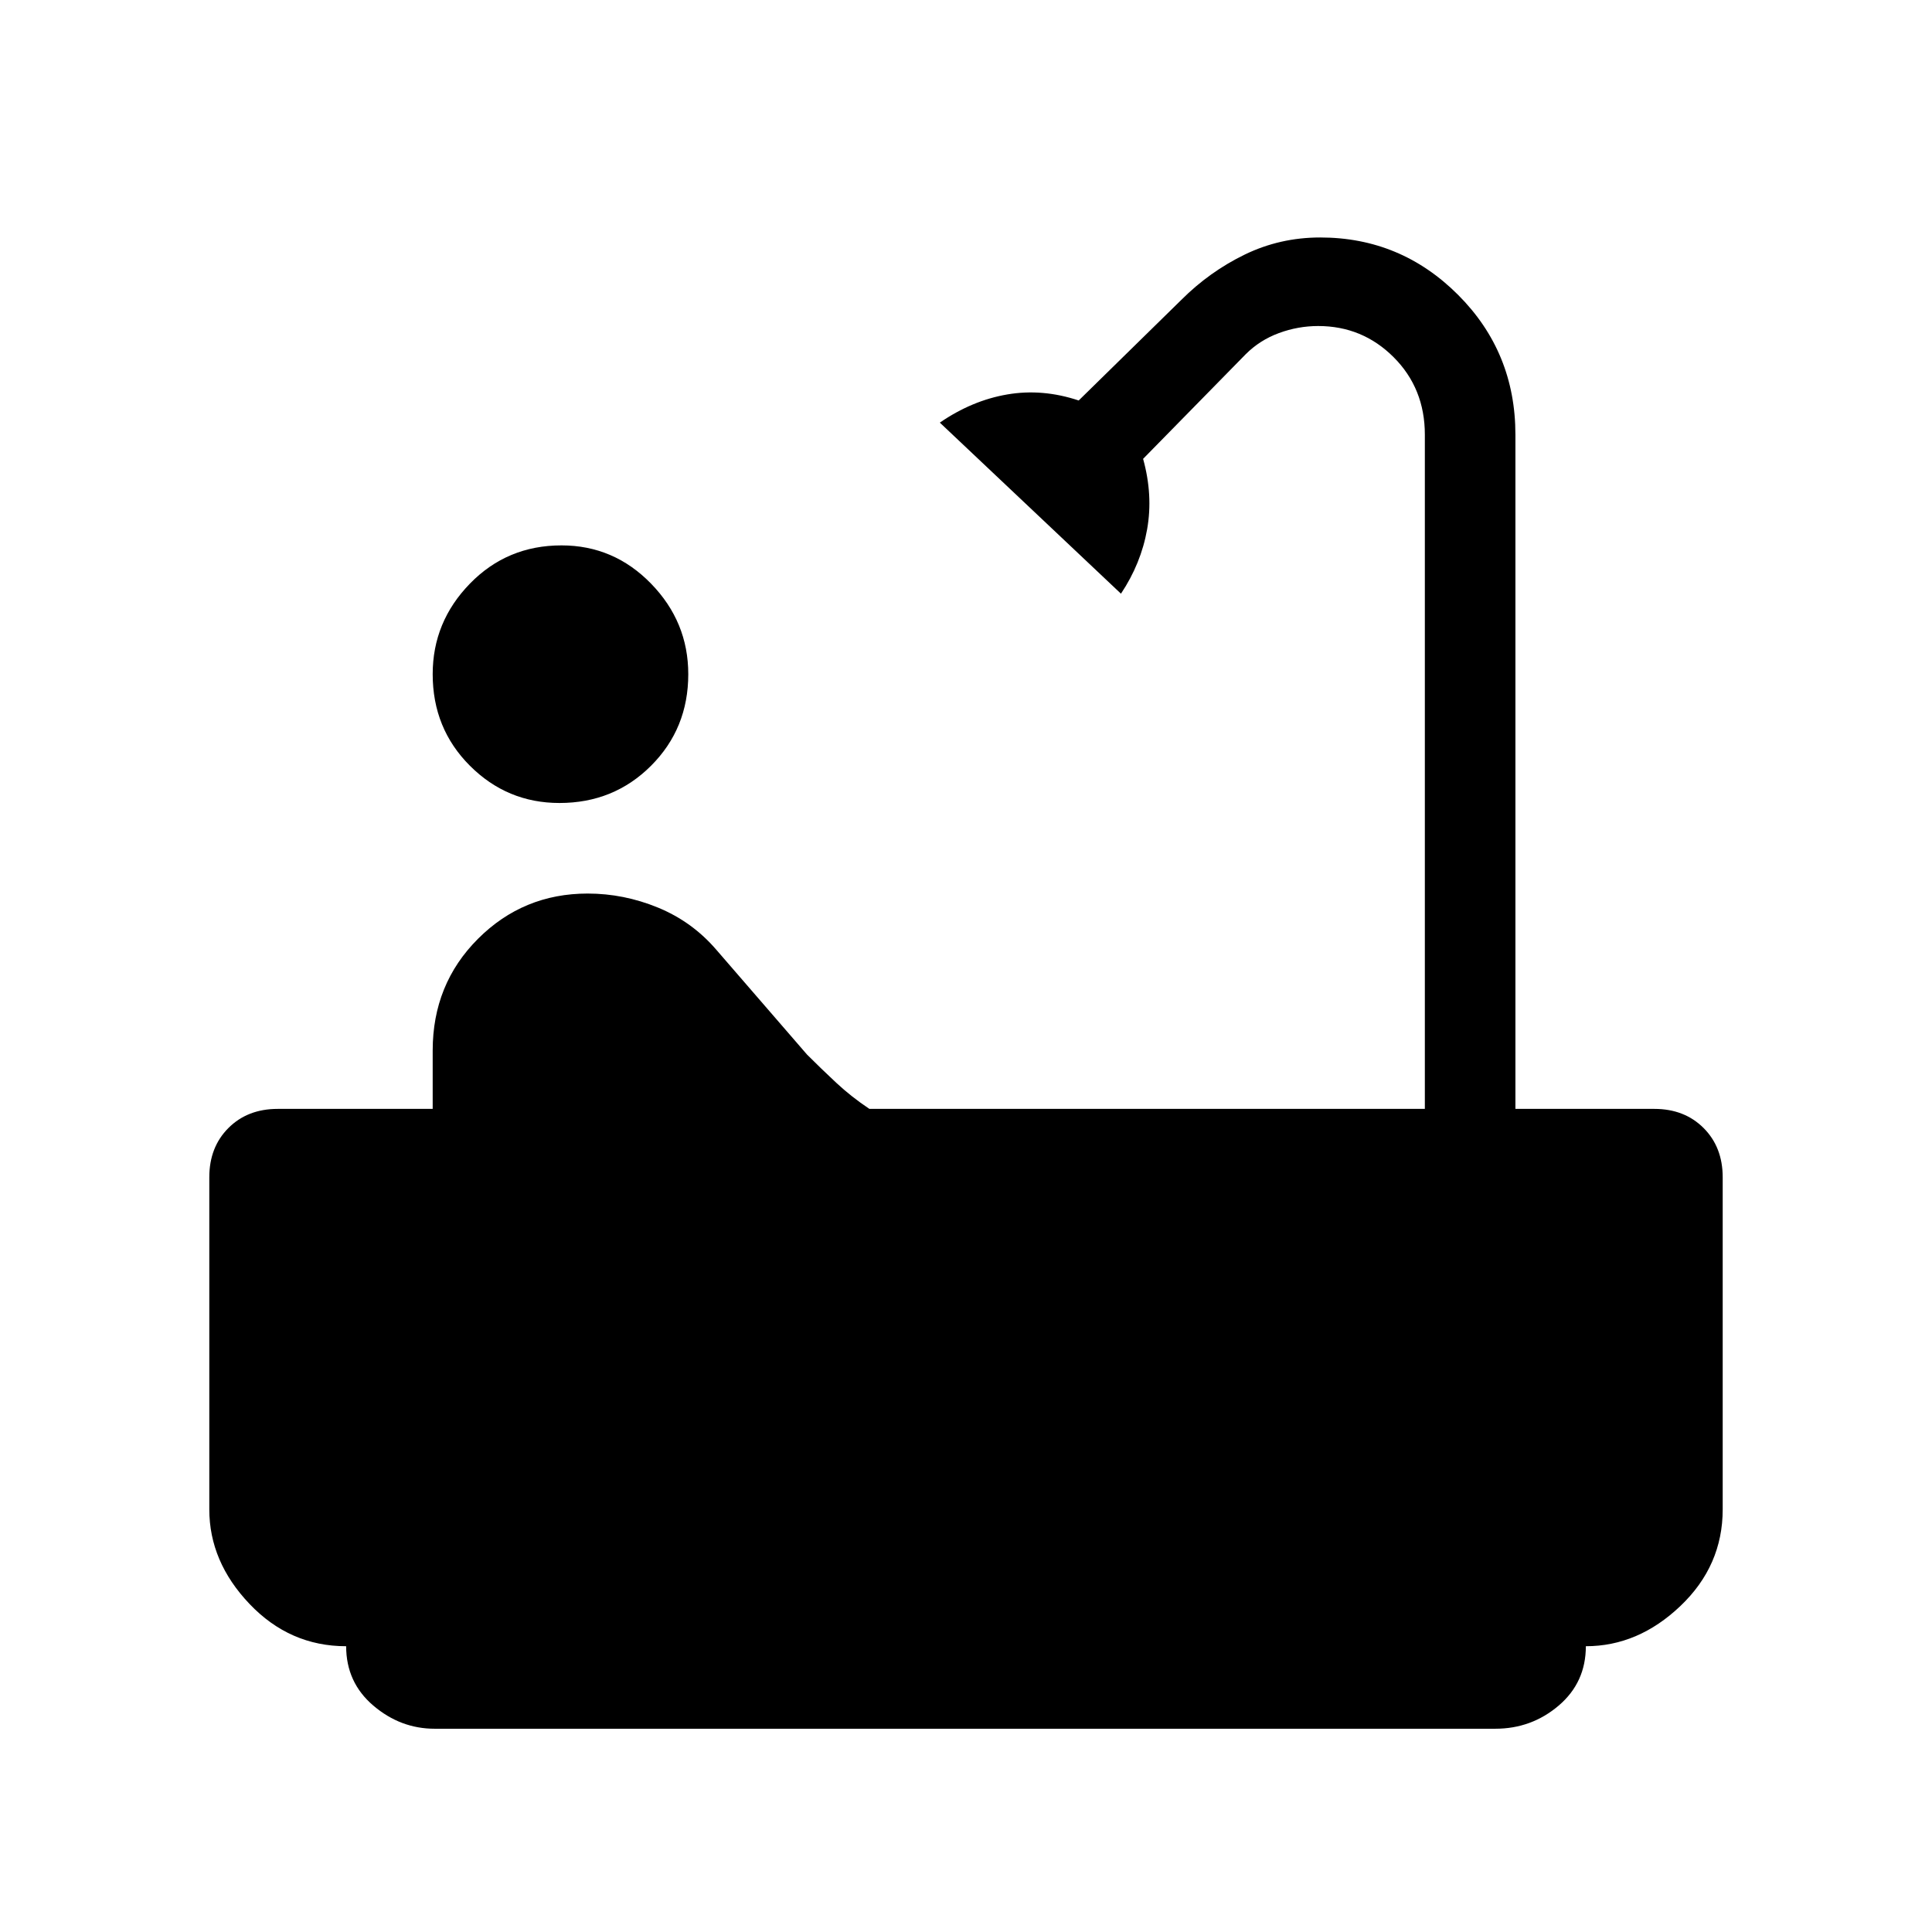 <svg xmlns="http://www.w3.org/2000/svg" height="48" width="48"><path d="M13.9 19.95q-1.3 0-2.225-.925t-.925-2.275q0-1.3.925-2.25t2.275-.95q1.3 0 2.225.95t.925 2.25q0 1.35-.925 2.275-.925.925-2.275.925Zm-3.1 23q-.85 0-1.525-.575Q8.6 41.8 8.6 40.9q-1.4 0-2.4-1.05t-1-2.35v-8.25q0-.75.475-1.225.475-.475 1.225-.475h3.85V26.1q0-1.65 1.125-2.775T14.6 22.2q.9 0 1.75.35t1.45 1.05l2.25 2.6q.35.35.725.7t.825.65h13.8V10.8q0-1.15-.775-1.925Q33.85 8.1 32.75 8.1q-.5 0-.975.175t-.825.525l-2.55 2.6q.25.9.1 1.75t-.65 1.6l-4.5-4.25q.8-.55 1.675-.7.875-.15 1.775.15l2.55-2.5q.7-.7 1.575-1.125Q31.8 5.9 32.8 5.9q2 0 3.425 1.425Q37.65 8.75 37.65 10.8v16.75h3.45q.75 0 1.225.475.475.475.475 1.225v8.25q0 1.4-1.05 2.4t-2.35 1q0 .9-.675 1.475-.675.575-1.575.575Z"/></svg>